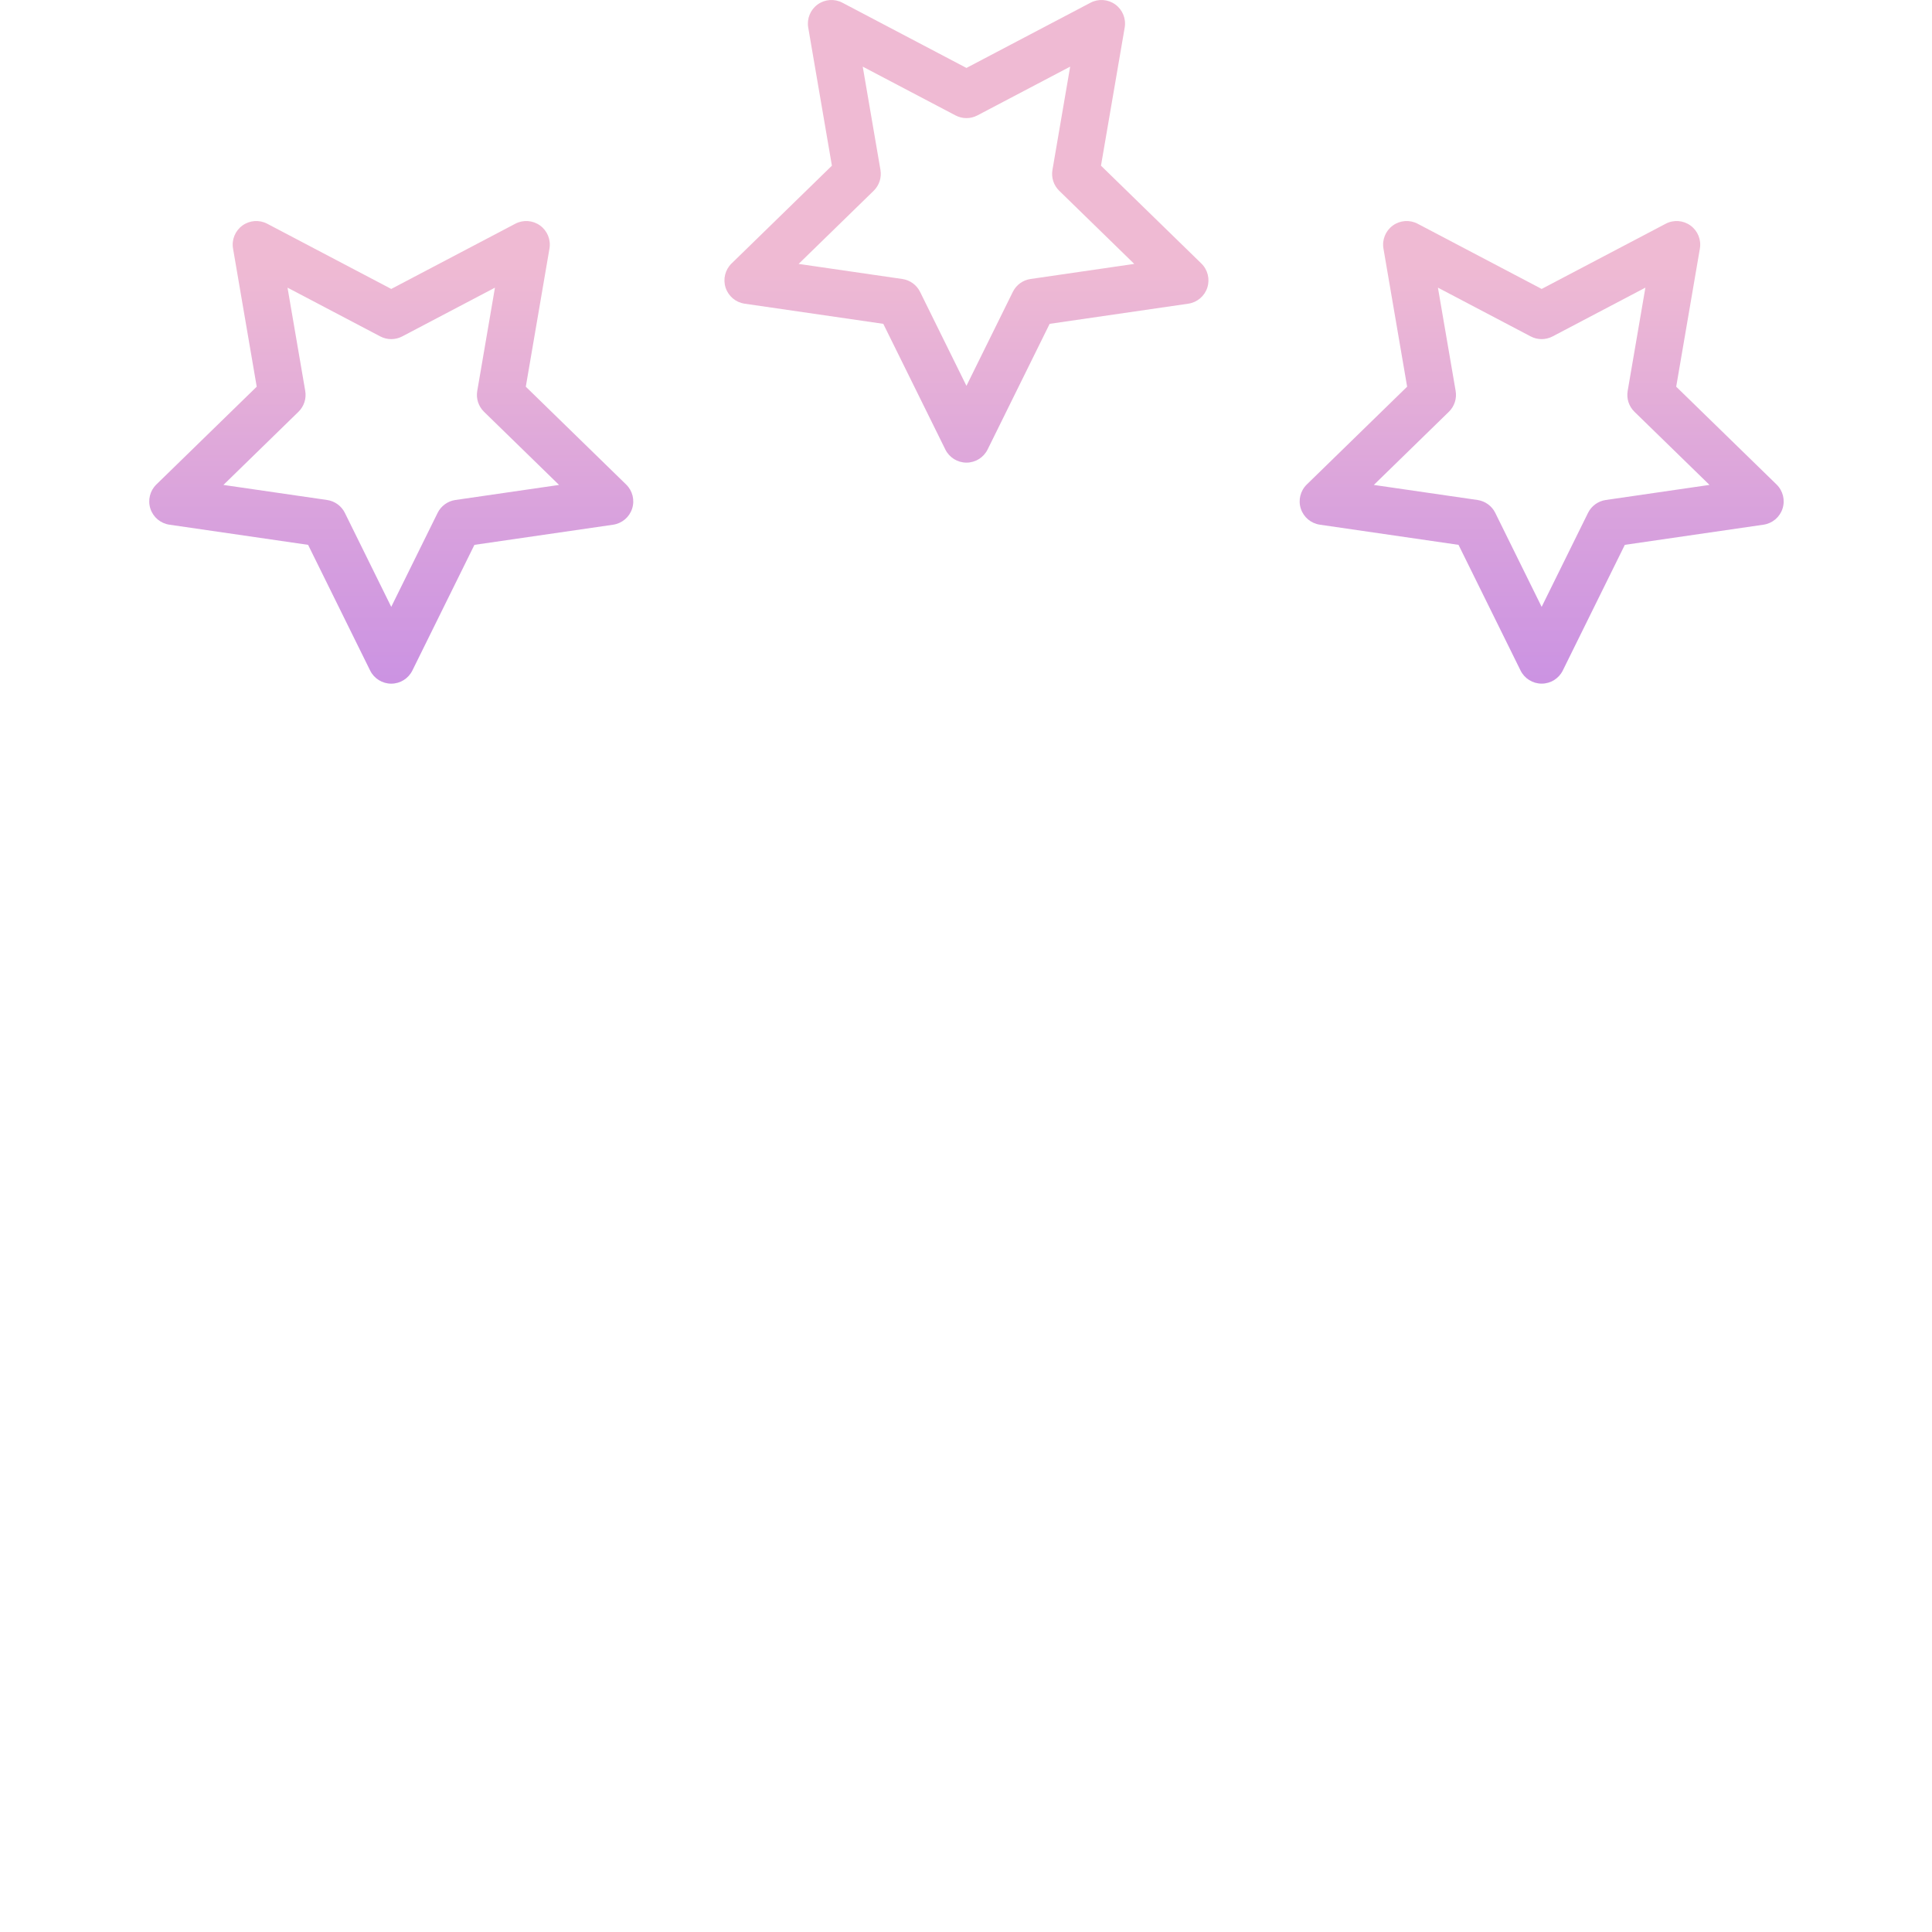<svg height="492pt" viewBox="-38 0 492 492.005" width="492pt" xmlns="http://www.w3.org/2000/svg" xmlns:xlink="http://www.w3.org/1999/xlink"><linearGradient id="lg1"><stop offset=".322" stop-color="#a163f5"/><stop offset=".466" stop-color="#b074ee"/><stop offset=".752" stop-color="#d8a1dd"/><stop offset=".898" stop-color="#efbad3"/></linearGradient><linearGradient id="linear0" gradientUnits="userSpaceOnUse" x1="208.114" x2="208.114" xlink:href="#lg1" y1="472" y2="21.36"/><linearGradient id="linear1" gradientUnits="userSpaceOnUse" x1="61.632" x2="61.632" xlink:href="#lg1" y1="472" y2="21.36"/><linearGradient id="linear2" gradientUnits="userSpaceOnUse" x1="354.596" x2="354.596" xlink:href="#lg1" y1="472" y2="21.36"/><path d="m151.621 77.336 35.316 5.133 15.801 32c1.012 2.047 3.098 3.344 5.383 3.344 2.281 0 4.367-1.297 5.379-3.344l15.801-32 35.316-5.133c2.258-.332 4.133-1.918 4.836-4.09s.113-4.555-1.52-6.145l-25.559-24.91 6.039-35.176c.387-2.25-.539-4.527-2.387-5.871-1.848-1.34-4.297-1.52-6.32-.453l-31.594 16.609-31.59-16.609c-2.02-1.066-4.469-.887-6.316.453-1.848 1.344-2.773 3.621-2.387 5.871l6.031 35.176-25.555 24.91c-1.637 1.594-2.223 3.977-1.52 6.148.707 2.172 2.582 3.758 4.844 4.086zm32.867-28.754c1.414-1.379 2.059-3.363 1.727-5.312l-4.512-26.301 23.621 12.418c1.746.922 3.836.922 5.582 0l23.621-12.418-4.512 26.301c-.336 1.949.309 3.934 1.727 5.312l19.105 18.625-26.406 3.84c-1.953.281-3.645 1.512-4.516 3.281l-11.812 23.93-11.809-23.93c-.875-1.77-2.562-3-4.52-3.281l-26.406-3.84zm0 0" fill="url(#linear0)"/><path d="m61.633 174.102c2.285 0 4.367-1.297 5.379-3.348l15.801-32 35.316-5.129c2.262-.328 4.141-1.914 4.844-4.086.707-2.172.117-4.555-1.516-6.148l-25.559-24.914 6.027-35.176c.387-2.25-.539-4.527-2.387-5.867-1.848-1.344-4.297-1.52-6.316-.457l-31.59 16.605-31.59-16.609c-2.023-1.059-4.469-.879-6.316.461-1.844 1.344-2.77 3.617-2.383 5.863l6.031 35.176-25.562 24.91c-1.633 1.598-2.223 3.98-1.516 6.152.703 2.172 2.582 3.754 4.844 4.082l35.316 5.133 15.797 32c1.008 2.051 3.094 3.348 5.379 3.352zm-16.328-46.773-26.41-3.836 19.109-18.629c1.414-1.379 2.059-3.363 1.727-5.309l-4.512-26.301 23.621 12.418c1.75.918 3.836.918 5.586 0l23.617-12.418-4.508 26.301c-.336 1.945.309 3.93 1.723 5.309l19.109 18.629-26.406 3.836c-1.953.285-3.645 1.512-4.52 3.281l-11.809 23.934-11.809-23.934c-.875-1.77-2.566-2.996-4.52-3.281zm0 0" fill="url(#linear1)"/><path d="m388.859 98.473 6.031-35.172c.387-2.25-.539-4.523-2.387-5.863-1.844-1.344-4.293-1.523-6.312-.461l-31.594 16.605-31.59-16.609c-2.023-1.059-4.469-.879-6.316.461-1.844 1.344-2.77 3.617-2.383 5.863l6.031 35.176-25.555 24.91c-1.637 1.598-2.227 3.98-1.52 6.152s2.582 3.754 4.844 4.082l35.316 5.133 15.797 32c1.008 2.047 3.094 3.344 5.379 3.344 2.285 0 4.371-1.297 5.379-3.344l15.797-32 35.316-5.133c2.262-.328 4.141-1.91 4.844-4.082.707-2.172.117-4.555-1.516-6.152zm-17.934 28.855c-1.957.285-3.645 1.512-4.52 3.281l-11.809 23.934-11.812-23.934c-.871-1.77-2.562-2.996-4.516-3.281l-26.41-3.836 19.109-18.629c1.414-1.379 2.059-3.363 1.727-5.309l-4.512-26.301 23.621 12.418c1.746.918 3.836.918 5.582 0l23.629-12.422-4.512 26.301c-.336 1.945.309 3.934 1.723 5.312l19.113 18.625zm0 0" fill="url(#linear2)"/><path d="m170.113 145.355c-3.312 0-6 2.684-6 6v243.645c-17.793-23.934-50.332-31.41-76.789-17.648-26.457 13.766-39.016 44.695-29.637 73.008 9.383 28.309 37.926 45.625 67.367 40.867 29.441-4.758 51.074-30.184 51.059-60.008v-144.859c22.691-35.086 65.758-51.07 105.848-39.281 40.086 11.789 67.645 48.539 67.734 90.324v.035c0 3.316 2.684 6 6 6 3.312 0 6-2.684 6-6 0-105.918-85.945-192.082-191.582-192.082zm-54.789 334.645c-26.945-.004-48.785-21.848-48.785-48.789.004-26.945 21.848-48.785 48.789-48.785 26.945 0 48.785 21.844 48.785 48.789-.031 26.934-21.859 48.758-48.789 48.785zm140.172-248.762c-30.305-.125-59.207 12.75-79.383 35.363v-109.148c71.941 2.379 133.301 47.387 159.719 110.594-20.145-23.379-49.477-36.82-80.336-36.809zm0 0" fill="url(#linear0)"/></svg>